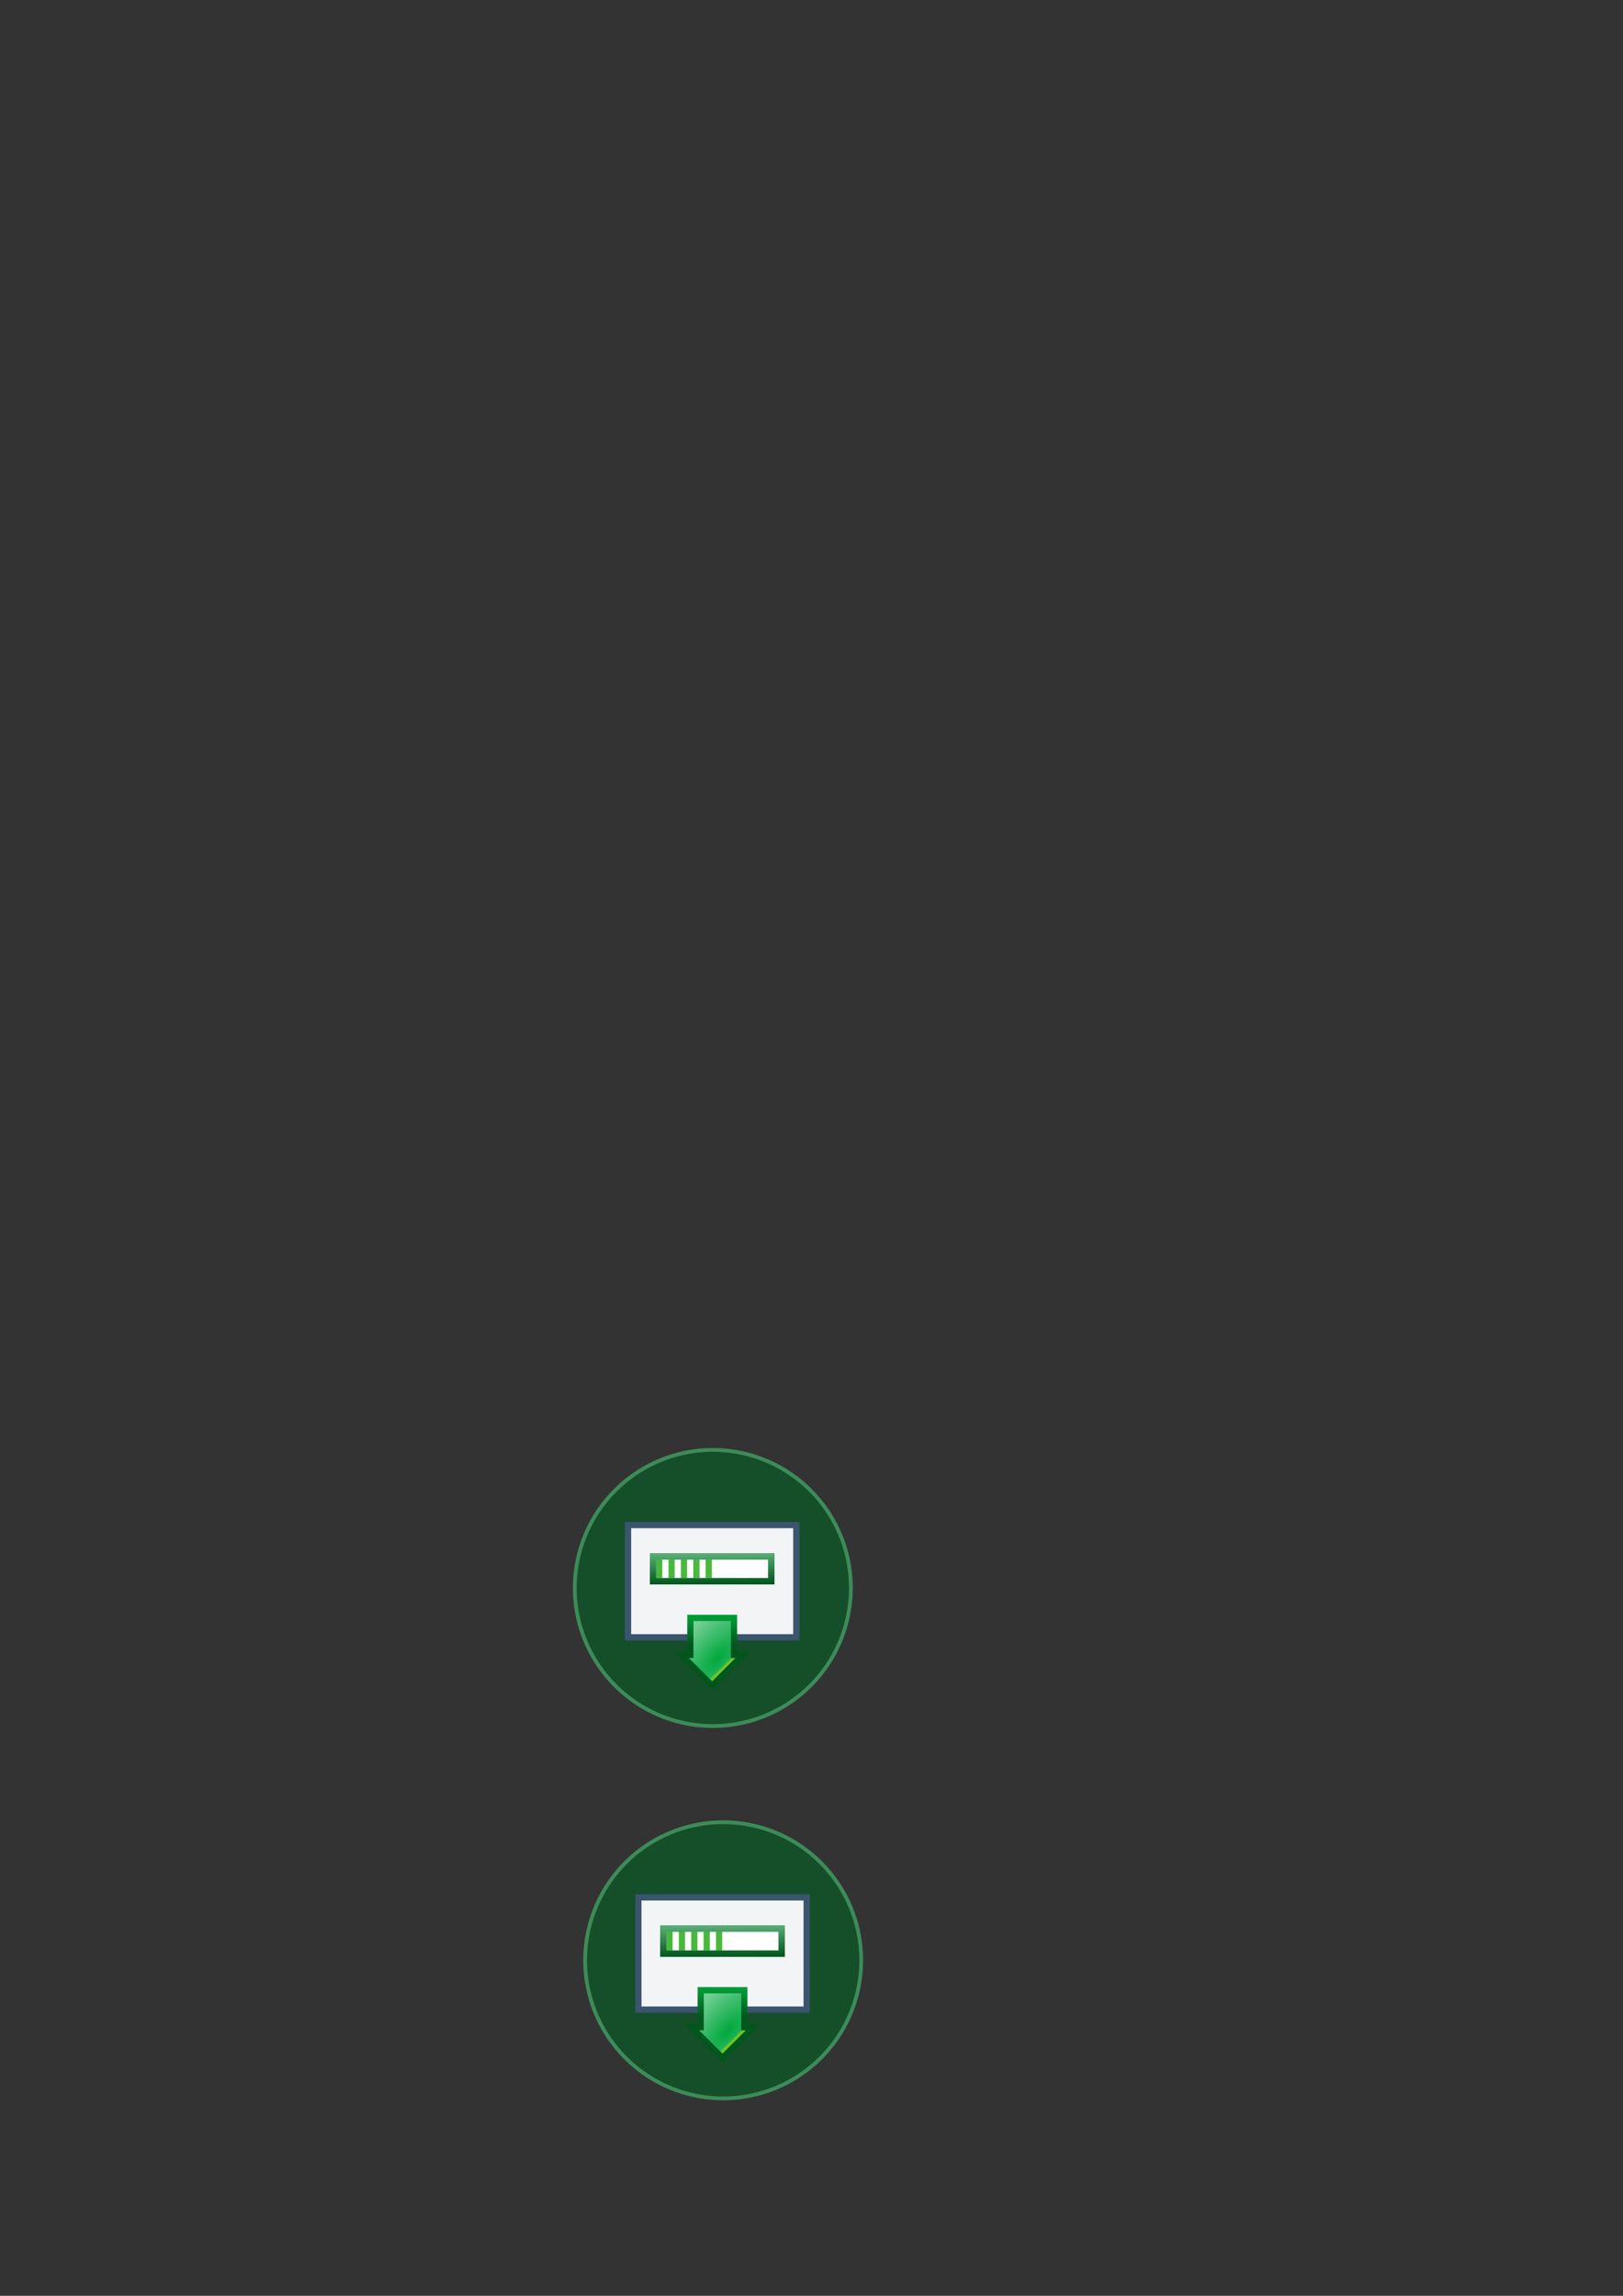 <?xml version="1.0" encoding="UTF-8" standalone="no"?>
<!-- This Source Code Form is subject to the terms of the Mozilla Public
   - License, v. 2.0. If a copy of the MPL was not distributed with this
   - file, You can obtain one at http://mozilla.org/MPL/2.0/. -->

<!-- Created with Inkscape (http://www.inkscape.org/) -->
<svg
   xmlns:dc="http://purl.org/dc/elements/1.1/"
   xmlns:cc="http://web.resource.org/cc/"
   xmlns:rdf="http://www.w3.org/1999/02/22-rdf-syntax-ns#"
   xmlns:svg="http://www.w3.org/2000/svg"
   xmlns="http://www.w3.org/2000/svg"
   xmlns:xlink="http://www.w3.org/1999/xlink"
   xmlns:sodipodi="http://sodipodi.sourceforge.net/DTD/sodipodi-0.dtd"
   xmlns:inkscape="http://www.inkscape.org/namespaces/inkscape"
   width="744.094"
   height="1052.362"
   id="svg2"
   sodipodi:version="0.32"
   inkscape:version="0.45.1"
   sodipodi:docbase="C:\Documents and Settings\Owner.SPINELLOZONE\Desktop\seamonkey icons\downloadManager"
   sodipodi:docname="downloadManager.svg"
   inkscape:output_extension="org.inkscape.output.svg.inkscape">
  <rect width="100%" height="100%" fill="#333333" stroke="none"/>
  <defs
     id="defs4">
    <linearGradient
       inkscape:collect="always"
       id="linearGradient3526">
      <stop
         style="stop-color:#00561d;stop-opacity:1;"
         offset="0"
         id="stop3528" />
      <stop
         style="stop-color:#00561d;stop-opacity:0;"
         offset="1"
         id="stop3530" />
    </linearGradient>
    <linearGradient
       inkscape:collect="always"
       id="linearGradient3484">
      <stop
         style="stop-color:#00a83e;stop-opacity:1"
         offset="0"
         id="stop3486" />
      <stop
         style="stop-color:#73cf95;stop-opacity:1"
         offset="1"
         id="stop3488" />
    </linearGradient>
    <linearGradient
       inkscape:collect="always"
       id="linearGradient3458">
      <stop
         style="stop-color:#009b35;stop-opacity:1"
         offset="0"
         id="stop3460" />
      <stop
         style="stop-color:#00561d;stop-opacity:1"
         offset="1"
         id="stop3462" />
    </linearGradient>
    <linearGradient
       y2="786.834"
       x2="553.64"
       y1="596.546"
       x1="441.503"
       gradientTransform="matrix(0.173,0,0,0.172,373.113,357.185)"
       gradientUnits="userSpaceOnUse"
       id="linearGradient2242"
       xlink:href="#linearGradient5809"
       inkscape:collect="always" />
    <linearGradient
       y2="133.545"
       x2="225.658"
       y1="354.458"
       x1="331.574"
       gradientTransform="matrix(0.173,0,0,0.172,373.113,357.185)"
       gradientUnits="userSpaceOnUse"
       id="linearGradient2239"
       xlink:href="#linearGradient5074"
       inkscape:collect="always" />
    <linearGradient
       y2="133.545"
       x2="225.658"
       y1="354.458"
       x1="331.574"
       gradientTransform="translate(155.92,3.723)"
       gradientUnits="userSpaceOnUse"
       id="linearGradient2234"
       xlink:href="#linearGradient5074"
       inkscape:collect="always" />
    <linearGradient
       y2="786.834"
       x2="553.64"
       y1="596.546"
       x1="441.503"
       gradientTransform="translate(155.92,3.723)"
       gradientUnits="userSpaceOnUse"
       id="linearGradient2232"
       xlink:href="#linearGradient5809"
       inkscape:collect="always" />
    <radialGradient
       gradientUnits="userSpaceOnUse"
       gradientTransform="matrix(1.39,6.572876e-8,-1.395947e-8,0.295,-1147.06,218.832)"
       r="37.657"
       fy="334.105"
       fx="822.358"
       cy="334.105"
       cx="822.358"
       id="radialGradient11020"
       xlink:href="#linearGradient10990"
       inkscape:collect="always" />
    <radialGradient
       gradientUnits="userSpaceOnUse"
       gradientTransform="matrix(1.605,0.137,-4.558732e-2,0.532,-1332.985,57.131)"
       r="48.538"
       fy="379.374"
       fx="834.063"
       cy="379.374"
       cx="834.063"
       id="radialGradient11018"
       xlink:href="#linearGradient10990"
       inkscape:collect="always" />
    <radialGradient
       gradientUnits="userSpaceOnUse"
       gradientTransform="matrix(1.537,0.358,-0.115,0.496,-1220.808,-81.019)"
       r="51.49"
       fy="416.627"
       fx="834.165"
       cy="416.627"
       cx="834.165"
       id="radialGradient11016"
       xlink:href="#linearGradient10990"
       inkscape:collect="always" />
    <radialGradient
       gradientUnits="userSpaceOnUse"
       gradientTransform="matrix(-0.524,2.978,-0.574,-0.101,597.438,-1122.452)"
       r="22.917"
       fy="653.197"
       fx="559.931"
       cy="653.197"
       cx="559.931"
       id="radialGradient11014"
       xlink:href="#linearGradient10990"
       inkscape:collect="always" />
    <radialGradient
       gradientUnits="userSpaceOnUse"
       gradientTransform="matrix(-0.492,4.369,-0.63,-7.100652e-2,732.991,-2042.774)"
       r="21.038"
       fy="635.968"
       fx="596.68"
       cy="635.968"
       cx="596.68"
       id="radialGradient11012"
       xlink:href="#linearGradient10990"
       inkscape:collect="always" />
    <radialGradient
       gradientUnits="userSpaceOnUse"
       gradientTransform="matrix(1.261524e-6,4.785,-0.529,1.394159e-7,258.394,-2486.071)"
       r="20.071"
       fy="620.452"
       fx="637.071"
       cy="620.452"
       cx="637.071"
       id="radialGradient11010"
       xlink:href="#linearGradient10990"
       inkscape:collect="always" />
    <radialGradient
       gradientUnits="userSpaceOnUse"
       gradientTransform="matrix(0.334,4.02,-0.995,8.275962e-2,391.822,-2240.982)"
       r="23.94"
       fy="613.807"
       fx="665.837"
       cy="613.807"
       cx="665.837"
       id="radialGradient11008"
       xlink:href="#linearGradient10990"
       inkscape:collect="always" />
    <radialGradient
       gradientUnits="userSpaceOnUse"
       gradientTransform="matrix(0.949,4.09,-0.994,0.231,-207.734,-2450.419)"
       r="27.265"
       fy="592.33"
       fx="696.785"
       cy="592.33"
       cx="696.785"
       id="radialGradient11006"
       xlink:href="#linearGradient10990"
       inkscape:collect="always" />
    <radialGradient
       gradientUnits="userSpaceOnUse"
       gradientTransform="matrix(0.748,2.225,-0.425,0.143,-427.609,-1188.94)"
       r="39.235"
       fy="565.76"
       fx="734.743"
       cy="565.76"
       cx="734.743"
       id="radialGradient11004"
       xlink:href="#linearGradient10990"
       inkscape:collect="always" />
    <radialGradient
       gradientUnits="userSpaceOnUse"
       gradientTransform="matrix(1.006,1.51,-0.402,0.268,-663.167,-833.159)"
       r="55.195"
       fy="558.899"
       fx="793.182"
       cy="558.899"
       cx="793.182"
       id="radialGradient11002"
       xlink:href="#linearGradient10990"
       inkscape:collect="always" />
    <radialGradient
       gradientUnits="userSpaceOnUse"
       gradientTransform="matrix(1.238,1.075,-0.532,0.613,-668.294,-630.015)"
       r="57.855"
       fy="520.17"
       fx="799.92"
       cy="520.17"
       cx="799.92"
       id="radialGradient11000"
       xlink:href="#linearGradient10990"
       inkscape:collect="always" />
    <radialGradient
       gradientUnits="userSpaceOnUse"
       gradientTransform="matrix(1.442,0.59,-0.216,0.529,-1132.747,-269.067)"
       r="53.865"
       fy="457.292"
       fx="825.402"
       cy="457.292"
       cx="825.402"
       id="radialGradient10262"
       xlink:href="#linearGradient10990"
       inkscape:collect="always" />
    <radialGradient
       gradientUnits="userSpaceOnUse"
       gradientTransform="matrix(0.546,0.218,-0.437,1.094,105.628,-147.067)"
       r="165.44"
       fy="432.993"
       fx="425.422"
       cy="432.993"
       cx="425.422"
       id="radialGradient5823"
       xlink:href="#linearGradient5817"
       inkscape:collect="always" />
    <linearGradient
       gradientTransform="translate(155.92,3.723)"
       gradientUnits="userSpaceOnUse"
       y2="786.834"
       x2="553.64"
       y1="596.546"
       x1="441.503"
       id="linearGradient5815"
       xlink:href="#linearGradient5809"
       inkscape:collect="always" />
    <linearGradient
       gradientTransform="translate(155.92,3.723)"
       gradientUnits="userSpaceOnUse"
       y2="133.545"
       x2="225.658"
       y1="354.458"
       x1="331.574"
       id="linearGradient5080"
       xlink:href="#linearGradient5074"
       inkscape:collect="always" />
    <linearGradient
       gradientTransform="translate(-478.877,4.232)"
       gradientUnits="userSpaceOnUse"
       y2="294.857"
       x2="518.044"
       y1="682.326"
       x1="225.43"
       id="linearGradient5072"
       xlink:href="#linearGradient5066"
       inkscape:collect="always" />
    <linearGradient
       gradientTransform="translate(-453.485,5.643)"
       gradientUnits="userSpaceOnUse"
       y2="653.042"
       x2="253.71"
       y1="213.748"
       x1="544.291"
       id="linearGradient5002"
       xlink:href="#linearGradient4996"
       inkscape:collect="always" />
    <linearGradient
       id="linearGradient4996">
      <stop
         id="stop4998"
         offset="0"
         style="stop-color:#ffffff;stop-opacity:1;" />
      <stop
         id="stop5000"
         offset="1"
         style="stop-color:#ffffff;stop-opacity:0;" />
    </linearGradient>
    <linearGradient
       id="linearGradient5006">
      <stop
         id="stop5008"
         offset="0"
         style="stop-color:#dfefff;stop-opacity:0.502;" />
      <stop
         style="stop-color:#8ec6fe;stop-opacity:0.502;"
         offset="0.7"
         id="stop10260" />
      <stop
         style="stop-color:#3e9dfe;stop-opacity:0.502;"
         offset="0.8"
         id="stop5016" />
      <stop
         id="stop5010"
         offset="1"
         style="stop-color:#007dfd;stop-opacity:0.502;" />
    </linearGradient>
    <linearGradient
       id="linearGradient5066">
      <stop
         id="stop5068"
         offset="0"
         style="stop-color:#ffffff;stop-opacity:0.629;" />
      <stop
         id="stop5070"
         offset="1"
         style="stop-color:#ffffff;stop-opacity:0;" />
    </linearGradient>
    <linearGradient
       id="linearGradient5074">
      <stop
         id="stop5076"
         offset="0"
         style="stop-color:#2b2b9c;stop-opacity:1;" />
      <stop
         id="stop5078"
         offset="1"
         style="stop-color:#5c5cb3;stop-opacity:1;" />
    </linearGradient>
    <linearGradient
       id="linearGradient5809">
      <stop
         id="stop5811"
         offset="0"
         style="stop-color:#2727e8;stop-opacity:1;" />
      <stop
         id="stop5813"
         offset="1"
         style="stop-color:#5f5fee;stop-opacity:1;" />
    </linearGradient>
    <linearGradient
       id="linearGradient5817">
      <stop
         id="stop5819"
         offset="0"
         style="stop-color:#69b4ff;stop-opacity:1;" />
      <stop
         id="stop5821"
         offset="1"
         style="stop-color:#b0d8ff;stop-opacity:1;" />
    </linearGradient>
    <linearGradient
       id="linearGradient10990">
      <stop
         style="stop-color:#007ffe;stop-opacity:0.627;"
         offset="0"
         id="stop10992" />
      <stop
         id="stop10996"
         offset="0.804"
         style="stop-color:#3d9eff;stop-opacity:0.627;" />
      <stop
         style="stop-color:#a5d2ff;stop-opacity:0.627;"
         offset="1"
         id="stop10998" />
    </linearGradient>
    <linearGradient
       id="linearGradient4697">
      <stop
         id="stop4699"
         offset="0"
         style="stop-color:black;stop-opacity:0.498;" />
      <stop
         style="stop-color:black;stop-opacity:0.498;"
         offset="0.9"
         id="stop4707" />
      <stop
         id="stop4701"
         offset="1"
         style="stop-color:black;stop-opacity:0;" />
    </linearGradient>
    <linearGradient
       id="linearGradient5598">
      <stop
         id="stop5600"
         offset="0"
         style="stop-color:black;stop-opacity:0.498;" />
      <stop
         style="stop-color:black;stop-opacity:0.498;"
         offset="0.953"
         id="stop5606" />
      <stop
         id="stop5602"
         offset="1"
         style="stop-color:black;stop-opacity:0;" />
    </linearGradient>
    <radialGradient
       inkscape:collect="always"
       xlink:href="#linearGradient3484"
       id="radialGradient4155"
       gradientUnits="userSpaceOnUse"
       gradientTransform="matrix(2.095,-2.327,1.104,0.994,-2088.218,2560.838)"
       cx="1087.33"
       cy="756.816"
       fx="1087.33"
       fy="756.816"
       r="4.133" />
    <linearGradient
       inkscape:collect="always"
       xlink:href="#linearGradient3458"
       id="linearGradient4157"
       gradientUnits="userSpaceOnUse"
       gradientTransform="translate(-62.486,26.463)"
       x1="1086.851"
       y1="749.888"
       x2="1086.851"
       y2="754.218" />
    <linearGradient
       inkscape:collect="always"
       xlink:href="#linearGradient3526"
       id="linearGradient4159"
       gradientUnits="userSpaceOnUse"
       x1="1021.761"
       y1="732.213"
       x2="1021.706"
       y2="725.862" />
    <radialGradient
       inkscape:collect="always"
       xlink:href="#linearGradient3484"
       id="radialGradient4215"
       gradientUnits="userSpaceOnUse"
       gradientTransform="matrix(2.095,-2.327,1.104,0.994,-2088.218,2560.838)"
       cx="1087.33"
       cy="756.816"
       fx="1087.33"
       fy="756.816"
       r="4.133" />
    <linearGradient
       inkscape:collect="always"
       xlink:href="#linearGradient3458"
       id="linearGradient4217"
       gradientUnits="userSpaceOnUse"
       gradientTransform="translate(-62.486,26.463)"
       x1="1086.851"
       y1="749.888"
       x2="1086.851"
       y2="754.218" />
    <linearGradient
       inkscape:collect="always"
       xlink:href="#linearGradient3526"
       id="linearGradient4219"
       gradientUnits="userSpaceOnUse"
       x1="1021.761"
       y1="732.213"
       x2="1021.706"
       y2="725.862" />
  </defs>
  <sodipodi:namedview
     id="base"
     pagecolor="#ffffff"
     bordercolor="#666666"
     borderopacity="1.0"
     gridtolerance="10000"
     guidetolerance="50"
     objecttolerance="10"
     inkscape:pageopacity="0.0"
     inkscape:pageshadow="2"
     inkscape:zoom="1.265625"
     inkscape:cx="559.37208"
     inkscape:cy="158.84954"
     inkscape:document-units="px"
     inkscape:current-layer="layer1"
     showguides="true"
     inkscape:guide-bbox="true"
     inkscape:guide-points="false"
     inkscape:window-width="1440"
     inkscape:window-height="844"
     inkscape:window-x="0"
     inkscape:window-y="22" />
  <g
     inkscape:label="Layer 1"
     inkscape:groupmode="layer"
     id="layer1">
    <g
       id="g4113"
       transform="translate(-111.12,289.996)">
      <g
         style="display:inline"
         inkscape:label="Shadow"
         id="layer3" />
      <g
         style="display:inline"
         id="g4116"
         inkscape:label="Background">
        <g
           id="g2219">
          <path
             sodipodi:type="arc"
             style="fill:#9195e1;fill-opacity:1;fill-rule:evenodd;stroke:none;stroke-width:10;stroke-linecap:butt;stroke-linejoin:round;stroke-miterlimit:4;stroke-dasharray:none;stroke-dashoffset:0;stroke-opacity:1"
             id="path6573"
             sodipodi:cx="365.22308"
             sodipodi:cy="433.07086"
             sodipodi:rx="395.53806"
             sodipodi:ry="395.53806"
             d="M 760.761 433.071 A 395.538 395.538 0 1 1  -30.315,433.071 A 395.538 395.538 0 1 1  760.761 433.071 z"
             transform="matrix(0.16,0,0,0.16,379.493,368.615)" />
          <path
             style="fill:url(#linearGradient2242);fill-opacity:1;fill-rule:evenodd;stroke:none;stroke-width:1px;stroke-linecap:butt;stroke-linejoin:miter;stroke-opacity:1"
             d="M 383.857,470.335 C 377.532,457.985 375.803,449.838 374.329,438.051 C 378.141,437.941 379.229,435.808 405.785,441.523 C 412.953,445.176 425.273,447.285 427.758,447.199 C 429.116,447.278 440.818,446.521 442.802,445.222 C 444.79,444.34 458.801,442.118 463.919,441.562 C 467.101,441.092 468.428,440.434 471.657,440.402 C 483.013,435.052 496.022,436.881 501.182,438.057 C 501.074,442.406 500.538,448.51 499.736,451.314 C 498.901,455.266 498.481,457.359 496.529,460.908 C 495.666,464.986 493.731,467.625 490.699,472.534 C 487.532,477.491 481.841,482.661 475.34,488.086 C 470.985,493.976 455.62,497.114 452.392,498.973 C 443.833,501.284 435.25,502.141 420.228,498.106 C 403.583,494.467 390.602,479.49 383.857,470.335 z "
             id="path2064"
             sodipodi:nodetypes="ccccccccccccccc"
             inkscape:export-xdpi="24.028801"
             inkscape:export-ydpi="24.028801" />
          <path
             style="fill:url(#linearGradient2239);fill-opacity:1;fill-rule:evenodd;stroke:none;stroke-width:1px;stroke-linecap:butt;stroke-linejoin:miter;stroke-opacity:1"
             d="M 375.796,423.19 C 376.461,420.529 378.055,415.06 379.692,412.877 C 382.428,409.229 386.682,400.66 389.776,396.375 C 394.296,390.115 408.03,381.773 414.071,378.957 C 423.392,374.611 446.526,372.595 459.45,378.498 C 464.991,381.029 475.716,386.572 480.077,391.104 C 484.142,395.327 490.597,402.839 493.829,409.439 C 495.578,413.012 500.992,427.212 500.246,427.316 C 495.533,427.974 490.677,429.698 485.807,431.212 C 482.379,432.277 476.489,435.108 475.723,435.108 C 472.285,435.108 460.232,434.269 456.7,434.421 C 453.178,434.572 447.834,434.517 446.157,434.879 C 441.009,435.992 432.692,434.777 427.822,431.9 C 418.577,433.822 415.048,435.247 400.548,430.525 C 388.326,426.544 377.5,429.468 376.025,429.837 C 374.076,430.324 375.445,424.593 375.796,423.19 z "
             id="path2056"
             sodipodi:nodetypes="cssssssssssscsss" />
          <path
             style="fill:#b2b4ff;fill-opacity:0.502;fill-rule:evenodd;stroke:none;stroke-width:1px;stroke-linecap:butt;stroke-linejoin:miter;stroke-opacity:1"
             d="M 374.653,430.038 C 374.189,430.346 374.354,436.7 374.726,439.812 C 375.424,441.152 373.969,442.963 374.787,444.239 C 375.85,445.505 392.751,448.413 405.785,441.523 C 412.953,445.176 425.273,447.285 427.758,447.199 C 429.116,447.278 458.801,442.118 463.919,441.562 C 467.101,441.092 470.262,440.434 473.491,440.402 C 475.679,440.323 485.085,442.417 487.599,443.44 C 495.577,446.688 498.541,445.362 500.035,445.847 C 500.385,444.695 500.997,442.78 500.653,440.542 C 500.506,437.847 501.461,431.69 500.425,429.967 C 499.562,429.232 500.655,427.62 499.655,427.396 C 496.299,427.964 490.399,429.699 485.514,431.305 C 481.214,432.73 479.364,434.165 476.489,434.26 C 473.785,435.09 466.87,434.668 463.756,434.598 C 457.137,433.145 450.208,429.713 443.019,428.491 C 439.123,428.193 431.028,430.041 427.801,431.901 C 422.68,429.398 411.162,427.883 406.912,427.515 C 391.415,426.166 379.203,428.84 374.653,430.038 z "
             id="path2058"
             sodipodi:nodetypes="cccccccsccccccccccc" />
          <path
             sodipodi:type="arc"
             style="fill:#154f29;fill-opacity:1.0;fill-rule:evenodd;stroke:#3d8b59;stroke-width:10.805;stroke-linecap:butt;stroke-linejoin:round;stroke-miterlimit:4;stroke-dasharray:none;stroke-dashoffset:0;stroke-opacity:1"
             id="path2052"
             sodipodi:cx="365.22308"
             sodipodi:cy="433.07086"
             sodipodi:rx="395.53806"
             sodipodi:ry="395.53806"
             d="M 760.761 433.071 A 395.538 395.538 0 1 1  -30.315,433.071 A 395.538 395.538 0 1 1  760.761 433.071 z"
             transform="matrix(0.16,0,0,0.16,379.493,368.615)" />
        </g>
      </g>
      <g
         style="display:inline"
         inkscape:label="SeaMonkey"
         id="layer2" />
    </g>
    <g
       id="g4125"
       transform="matrix(2.857,0,0,2.857,-2600.608,-1365.678)">
      <rect
         style="opacity:1;fill:#f3f4f5;fill-opacity:1;fill-rule:nonzero;stroke:#3b556e;stroke-width:1;stroke-linecap:round;stroke-linejoin:miter;stroke-miterlimit:4;stroke-dasharray:none;stroke-opacity:1"
         id="rect4127"
         width="27"
         height="18"
         x="1011.042"
         y="722.698" />
      <rect
         style="opacity:1;fill:#ffffff;fill-opacity:1;fill-rule:nonzero;stroke:#00561d;stroke-width:1;stroke-linecap:round;stroke-linejoin:miter;stroke-miterlimit:4;stroke-dasharray:none;stroke-opacity:1"
         id="rect4129"
         width="19"
         height="4"
         x="1015.041"
         y="727.713" />
      <path
         style="fill:none;fill-rule:evenodd;stroke:#49b83c;stroke-width:1px;stroke-linecap:butt;stroke-linejoin:miter;stroke-opacity:1"
         d="M 1016.034,727.755 L 1016.034,731.577 L 1016.034,727.755 z "
         id="path4131"
         sodipodi:nodetypes="ccc" />
      <path
         sodipodi:nodetypes="ccc"
         id="path4133"
         d="M 1018.028,727.744 L 1018.028,731.565 L 1018.028,727.744 z "
         style="fill:none;fill-rule:evenodd;stroke:#49b83c;stroke-width:1px;stroke-linecap:butt;stroke-linejoin:miter;stroke-opacity:1" />
      <path
         style="fill:none;fill-rule:evenodd;stroke:#49b83c;stroke-width:1px;stroke-linecap:butt;stroke-linejoin:miter;stroke-opacity:1"
         d="M 1020.017,727.737 L 1020.017,731.558 L 1020.017,727.737 z "
         id="path4135"
         sodipodi:nodetypes="ccc" />
      <path
         sodipodi:nodetypes="ccc"
         id="path4137"
         d="M 1022.011,727.609 L 1022.011,731.431 L 1022.011,727.609 z "
         style="fill:none;fill-rule:evenodd;stroke:#49b83c;stroke-width:1px;stroke-linecap:butt;stroke-linejoin:miter;stroke-opacity:1" />
      <path
         style="fill:none;fill-rule:evenodd;stroke:#49b83c;stroke-width:1px;stroke-linecap:butt;stroke-linejoin:miter;stroke-opacity:1"
         d="M 1023.995,727.616 L 1023.995,731.437 L 1023.995,727.616 z "
         id="path4139"
         sodipodi:nodetypes="ccc" />
      <rect
         y="727.713"
         x="1015.041"
         height="4"
         width="19"
         id="rect4141"
         style="opacity:1;fill:none;fill-opacity:1;fill-rule:nonzero;stroke:#73c890;stroke-width:1;stroke-linecap:round;stroke-linejoin:miter;stroke-miterlimit:4;stroke-dasharray:none;stroke-opacity:1" />
      <g
         id="g4143"
         transform="translate(0.177,-38.796)">
        <path
           style="fill:#6ec527;fill-opacity:1;fill-rule:evenodd;stroke:none;stroke-width:1px;stroke-linecap:butt;stroke-linejoin:miter;stroke-opacity:1"
           d="M 1021.07,782.199 L 1021.108,776.583 L 1027.687,776.467 L 1027.68,782.328 L 1028.852,782.418 L 1024.379,787.148 L 1019.838,782.501 L 1021.07,782.199 z "
           id="path4145" />
        <path
           id="path4147"
           d="M 1021.07,782.199 L 1021.108,776.583 L 1027.687,776.467 L 1027.887,782.429 L 1023.689,786.521 L 1019.838,782.501 L 1021.07,782.199 z "
           style="fill:url(#radialGradient4155);fill-opacity:1;fill-rule:evenodd;stroke:none;stroke-width:1px;stroke-linecap:butt;stroke-linejoin:miter;stroke-opacity:1"
           sodipodi:nodetypes="ccccccc" />
        <path
           style="fill:none;fill-opacity:1;fill-rule:nonzero;stroke:url(#linearGradient4157);stroke-width:1;stroke-linecap:square;stroke-linejoin:miter;stroke-miterlimit:4;stroke-opacity:1"
           d="M 1020.864,781.384 L 1020.864,776.384 L 1027.865,776.384 L 1027.865,781.384"
           id="path4149" />
        <path
           style="fill:none;fill-opacity:1;fill-rule:nonzero;stroke:#00561d;stroke-width:1;stroke-linecap:square;stroke-linejoin:miter;stroke-miterlimit:4;stroke-opacity:1"
           d="M 1027.861,782.319 L 1029.314,782.319 L 1024.364,787.268 L 1019.415,782.319 L 1020.862,782.319"
           id="path4151" />
      </g>
      <rect
         style="opacity:1;fill:none;fill-opacity:1;fill-rule:nonzero;stroke:url(#linearGradient4159);stroke-width:1;stroke-linecap:round;stroke-linejoin:miter;stroke-miterlimit:4;stroke-dasharray:none;stroke-opacity:1"
         id="rect4153"
         width="19"
         height="4"
         x="1015.041"
         y="727.713" />
    </g>
    <g
       transform="translate(-106.38,460.662)"
       id="g4161"
       style="fill:none">
      <g
         id="g4163"
         inkscape:label="Shadow"
         style="fill:none;display:inline" />
      <g
         inkscape:label="Background"
         id="g4165"
         style="fill:none;display:inline">
        <g
           id="g4167"
           style="fill:none">
          <path
             transform="matrix(0.16,0,0,0.16,379.493,368.615)"
             d="M 760.761 433.071 A 395.538 395.538 0 1 1  -30.315,433.071 A 395.538 395.538 0 1 1  760.761 433.071 z"
             sodipodi:ry="395.53806"
             sodipodi:rx="395.53806"
             sodipodi:cy="433.07086"
             sodipodi:cx="365.22308"
             id="path4169"
             style="fill:none;fill-opacity:1;fill-rule:evenodd;stroke:none;stroke-width:10;stroke-linecap:butt;stroke-linejoin:round;stroke-miterlimit:4;stroke-dasharray:none;stroke-dashoffset:0;stroke-opacity:1"
             sodipodi:type="arc" />
          <path
             inkscape:export-ydpi="24.028801"
             inkscape:export-xdpi="24.028801"
             sodipodi:nodetypes="ccccccccccccccc"
             id="path4171"
             d="M 383.857,470.335 C 377.532,457.985 375.803,449.838 374.329,438.051 C 378.141,437.941 379.229,435.808 405.785,441.523 C 412.953,445.176 425.273,447.285 427.758,447.199 C 429.116,447.278 440.818,446.521 442.802,445.222 C 444.79,444.34 458.801,442.118 463.919,441.562 C 467.101,441.092 468.428,440.434 471.657,440.402 C 483.013,435.052 496.022,436.881 501.182,438.057 C 501.074,442.406 500.538,448.51 499.736,451.314 C 498.901,455.266 498.481,457.359 496.529,460.908 C 495.666,464.986 493.731,467.625 490.699,472.534 C 487.532,477.491 481.841,482.661 475.34,488.086 C 470.985,493.976 455.62,497.114 452.392,498.973 C 443.833,501.284 435.25,502.141 420.228,498.106 C 403.583,494.467 390.602,479.49 383.857,470.335 z "
             style="fill:none;fill-opacity:1;fill-rule:evenodd;stroke:none;stroke-width:1px;stroke-linecap:butt;stroke-linejoin:miter;stroke-opacity:1" />
          <path
             sodipodi:nodetypes="cssssssssssscsss"
             id="path4173"
             d="M 375.796,423.19 C 376.461,420.529 378.055,415.06 379.692,412.877 C 382.428,409.229 386.682,400.66 389.776,396.375 C 394.296,390.115 408.03,381.773 414.071,378.957 C 423.392,374.611 446.526,372.595 459.45,378.498 C 464.991,381.029 475.716,386.572 480.077,391.104 C 484.142,395.327 490.597,402.839 493.829,409.439 C 495.578,413.012 500.992,427.212 500.246,427.316 C 495.533,427.974 490.677,429.698 485.807,431.212 C 482.379,432.277 476.489,435.108 475.723,435.108 C 472.285,435.108 460.232,434.269 456.7,434.421 C 453.178,434.572 447.834,434.517 446.157,434.879 C 441.009,435.992 432.692,434.777 427.822,431.9 C 418.577,433.822 415.048,435.247 400.548,430.525 C 388.326,426.544 377.5,429.468 376.025,429.837 C 374.076,430.324 375.445,424.593 375.796,423.19 z "
             style="fill:none;fill-opacity:1;fill-rule:evenodd;stroke:none;stroke-width:1px;stroke-linecap:butt;stroke-linejoin:miter;stroke-opacity:1" />
          <path
             sodipodi:nodetypes="cccccccsccccccccccc"
             id="path4175"
             d="M 374.653,430.038 C 374.189,430.346 374.354,436.7 374.726,439.812 C 375.424,441.152 373.969,442.963 374.787,444.239 C 375.85,445.505 392.751,448.413 405.785,441.523 C 412.953,445.176 425.273,447.285 427.758,447.199 C 429.116,447.278 458.801,442.118 463.919,441.562 C 467.101,441.092 470.262,440.434 473.491,440.402 C 475.679,440.323 485.085,442.417 487.599,443.44 C 495.577,446.688 498.541,445.362 500.035,445.847 C 500.385,444.695 500.997,442.78 500.653,440.542 C 500.506,437.847 501.461,431.69 500.425,429.967 C 499.562,429.232 500.655,427.62 499.655,427.396 C 496.299,427.964 490.399,429.699 485.514,431.305 C 481.214,432.73 479.364,434.165 476.489,434.26 C 473.785,435.09 466.87,434.668 463.756,434.598 C 457.137,433.145 450.208,429.713 443.019,428.491 C 439.123,428.193 431.028,430.041 427.801,431.901 C 422.68,429.398 411.162,427.883 406.912,427.515 C 391.415,426.166 379.203,428.84 374.653,430.038 z "
             style="fill:none;fill-opacity:0.502;fill-rule:evenodd;stroke:none;stroke-width:1px;stroke-linecap:butt;stroke-linejoin:miter;stroke-opacity:1" />
          <path
             transform="matrix(0.16,0,0,0.16,379.493,368.615)"
             d="M 760.761 433.071 A 395.538 395.538 0 1 1  -30.315,433.071 A 395.538 395.538 0 1 1  760.761 433.071 z"
             sodipodi:ry="395.53806"
             sodipodi:rx="395.53806"
             sodipodi:cy="433.07086"
             sodipodi:cx="365.22308"
             id="path4177"
             style="fill:#154f29;fill-opacity:1.0;fill-rule:evenodd;stroke:#3d8b59;stroke-width:10.805;stroke-linecap:butt;stroke-linejoin:round;stroke-miterlimit:4;stroke-dasharray:none;stroke-dashoffset:0;stroke-opacity:1"
             sodipodi:type="arc" />
        </g>
      </g>
      <g
         id="g4179"
         inkscape:label="SeaMonkey"
         style="fill:none;display:inline" />
    </g>
    <g
       transform="matrix(2.857,0,0,2.857,-2595.868,-1195.012)"
       id="g4181">
      <rect
         y="722.698"
         x="1011.042"
         height="18"
         width="27"
         id="rect4183"
         style="opacity:1;fill:#f3f4f5;fill-opacity:1;fill-rule:nonzero;stroke:#3b556e;stroke-width:1;stroke-linecap:round;stroke-linejoin:miter;stroke-miterlimit:4;stroke-dasharray:none;stroke-opacity:1" />
      <rect
         y="727.713"
         x="1015.041"
         height="4"
         width="19"
         id="rect4185"
         style="opacity:1;fill:#ffffff;fill-opacity:1;fill-rule:nonzero;stroke:#00561d;stroke-width:1;stroke-linecap:round;stroke-linejoin:miter;stroke-miterlimit:4;stroke-dasharray:none;stroke-opacity:1" />
      <path
         sodipodi:nodetypes="ccc"
         id="path4187"
         d="M 1016.034,727.755 L 1016.034,731.577 L 1016.034,727.755 z "
         style="fill:none;fill-rule:evenodd;stroke:#49b83c;stroke-width:1px;stroke-linecap:butt;stroke-linejoin:miter;stroke-opacity:1" />
      <path
         style="fill:none;fill-rule:evenodd;stroke:#49b83c;stroke-width:1px;stroke-linecap:butt;stroke-linejoin:miter;stroke-opacity:1"
         d="M 1018.028,727.744 L 1018.028,731.565 L 1018.028,727.744 z "
         id="path4189"
         sodipodi:nodetypes="ccc" />
      <path
         sodipodi:nodetypes="ccc"
         id="path4191"
         d="M 1020.017,727.737 L 1020.017,731.558 L 1020.017,727.737 z "
         style="fill:none;fill-rule:evenodd;stroke:#49b83c;stroke-width:1px;stroke-linecap:butt;stroke-linejoin:miter;stroke-opacity:1" />
      <path
         style="fill:none;fill-rule:evenodd;stroke:#49b83c;stroke-width:1px;stroke-linecap:butt;stroke-linejoin:miter;stroke-opacity:1"
         d="M 1022.011,727.609 L 1022.011,731.431 L 1022.011,727.609 z "
         id="path4193"
         sodipodi:nodetypes="ccc" />
      <path
         sodipodi:nodetypes="ccc"
         id="path4195"
         d="M 1023.995,727.616 L 1023.995,731.437 L 1023.995,727.616 z "
         style="fill:none;fill-rule:evenodd;stroke:#49b83c;stroke-width:1px;stroke-linecap:butt;stroke-linejoin:miter;stroke-opacity:1" />
      <rect
         style="opacity:1;fill:none;fill-opacity:1;fill-rule:nonzero;stroke:#73c890;stroke-width:1;stroke-linecap:round;stroke-linejoin:miter;stroke-miterlimit:4;stroke-dasharray:none;stroke-opacity:1"
         id="rect4197"
         width="19"
         height="4"
         x="1015.041"
         y="727.713" />
      <g
         transform="translate(0.177,-38.796)"
         id="g4199">
        <path
           id="path4201"
           d="M 1021.07,782.199 L 1021.108,776.583 L 1027.687,776.467 L 1027.68,782.328 L 1028.852,782.418 L 1024.379,787.148 L 1019.838,782.501 L 1021.07,782.199 z "
           style="fill:#6ec527;fill-opacity:1;fill-rule:evenodd;stroke:none;stroke-width:1px;stroke-linecap:butt;stroke-linejoin:miter;stroke-opacity:1" />
        <path
           sodipodi:nodetypes="ccccccc"
           style="fill:url(#radialGradient4215);fill-opacity:1;fill-rule:evenodd;stroke:none;stroke-width:1px;stroke-linecap:butt;stroke-linejoin:miter;stroke-opacity:1"
           d="M 1021.07,782.199 L 1021.108,776.583 L 1027.687,776.467 L 1027.887,782.429 L 1023.689,786.521 L 1019.838,782.501 L 1021.07,782.199 z "
           id="path4203" />
        <path
           id="path4205"
           d="M 1020.864,781.384 L 1020.864,776.384 L 1027.865,776.384 L 1027.865,781.384"
           style="fill:none;fill-opacity:1;fill-rule:nonzero;stroke:url(#linearGradient4217);stroke-width:1;stroke-linecap:square;stroke-linejoin:miter;stroke-miterlimit:4;stroke-opacity:1" />
        <path
           id="path4207"
           d="M 1027.861,782.319 L 1029.314,782.319 L 1024.364,787.268 L 1019.415,782.319 L 1020.862,782.319"
           style="fill:none;fill-opacity:1;fill-rule:nonzero;stroke:#00561d;stroke-width:1;stroke-linecap:square;stroke-linejoin:miter;stroke-miterlimit:4;stroke-opacity:1" />
      </g>
      <rect
         y="727.713"
         x="1015.041"
         height="4"
         width="19"
         id="rect4209"
         style="opacity:1;fill:none;fill-opacity:1;fill-rule:nonzero;stroke:url(#linearGradient4219);stroke-width:1;stroke-linecap:round;stroke-linejoin:miter;stroke-miterlimit:4;stroke-dasharray:none;stroke-opacity:1" />
    </g>
  </g>
</svg>
